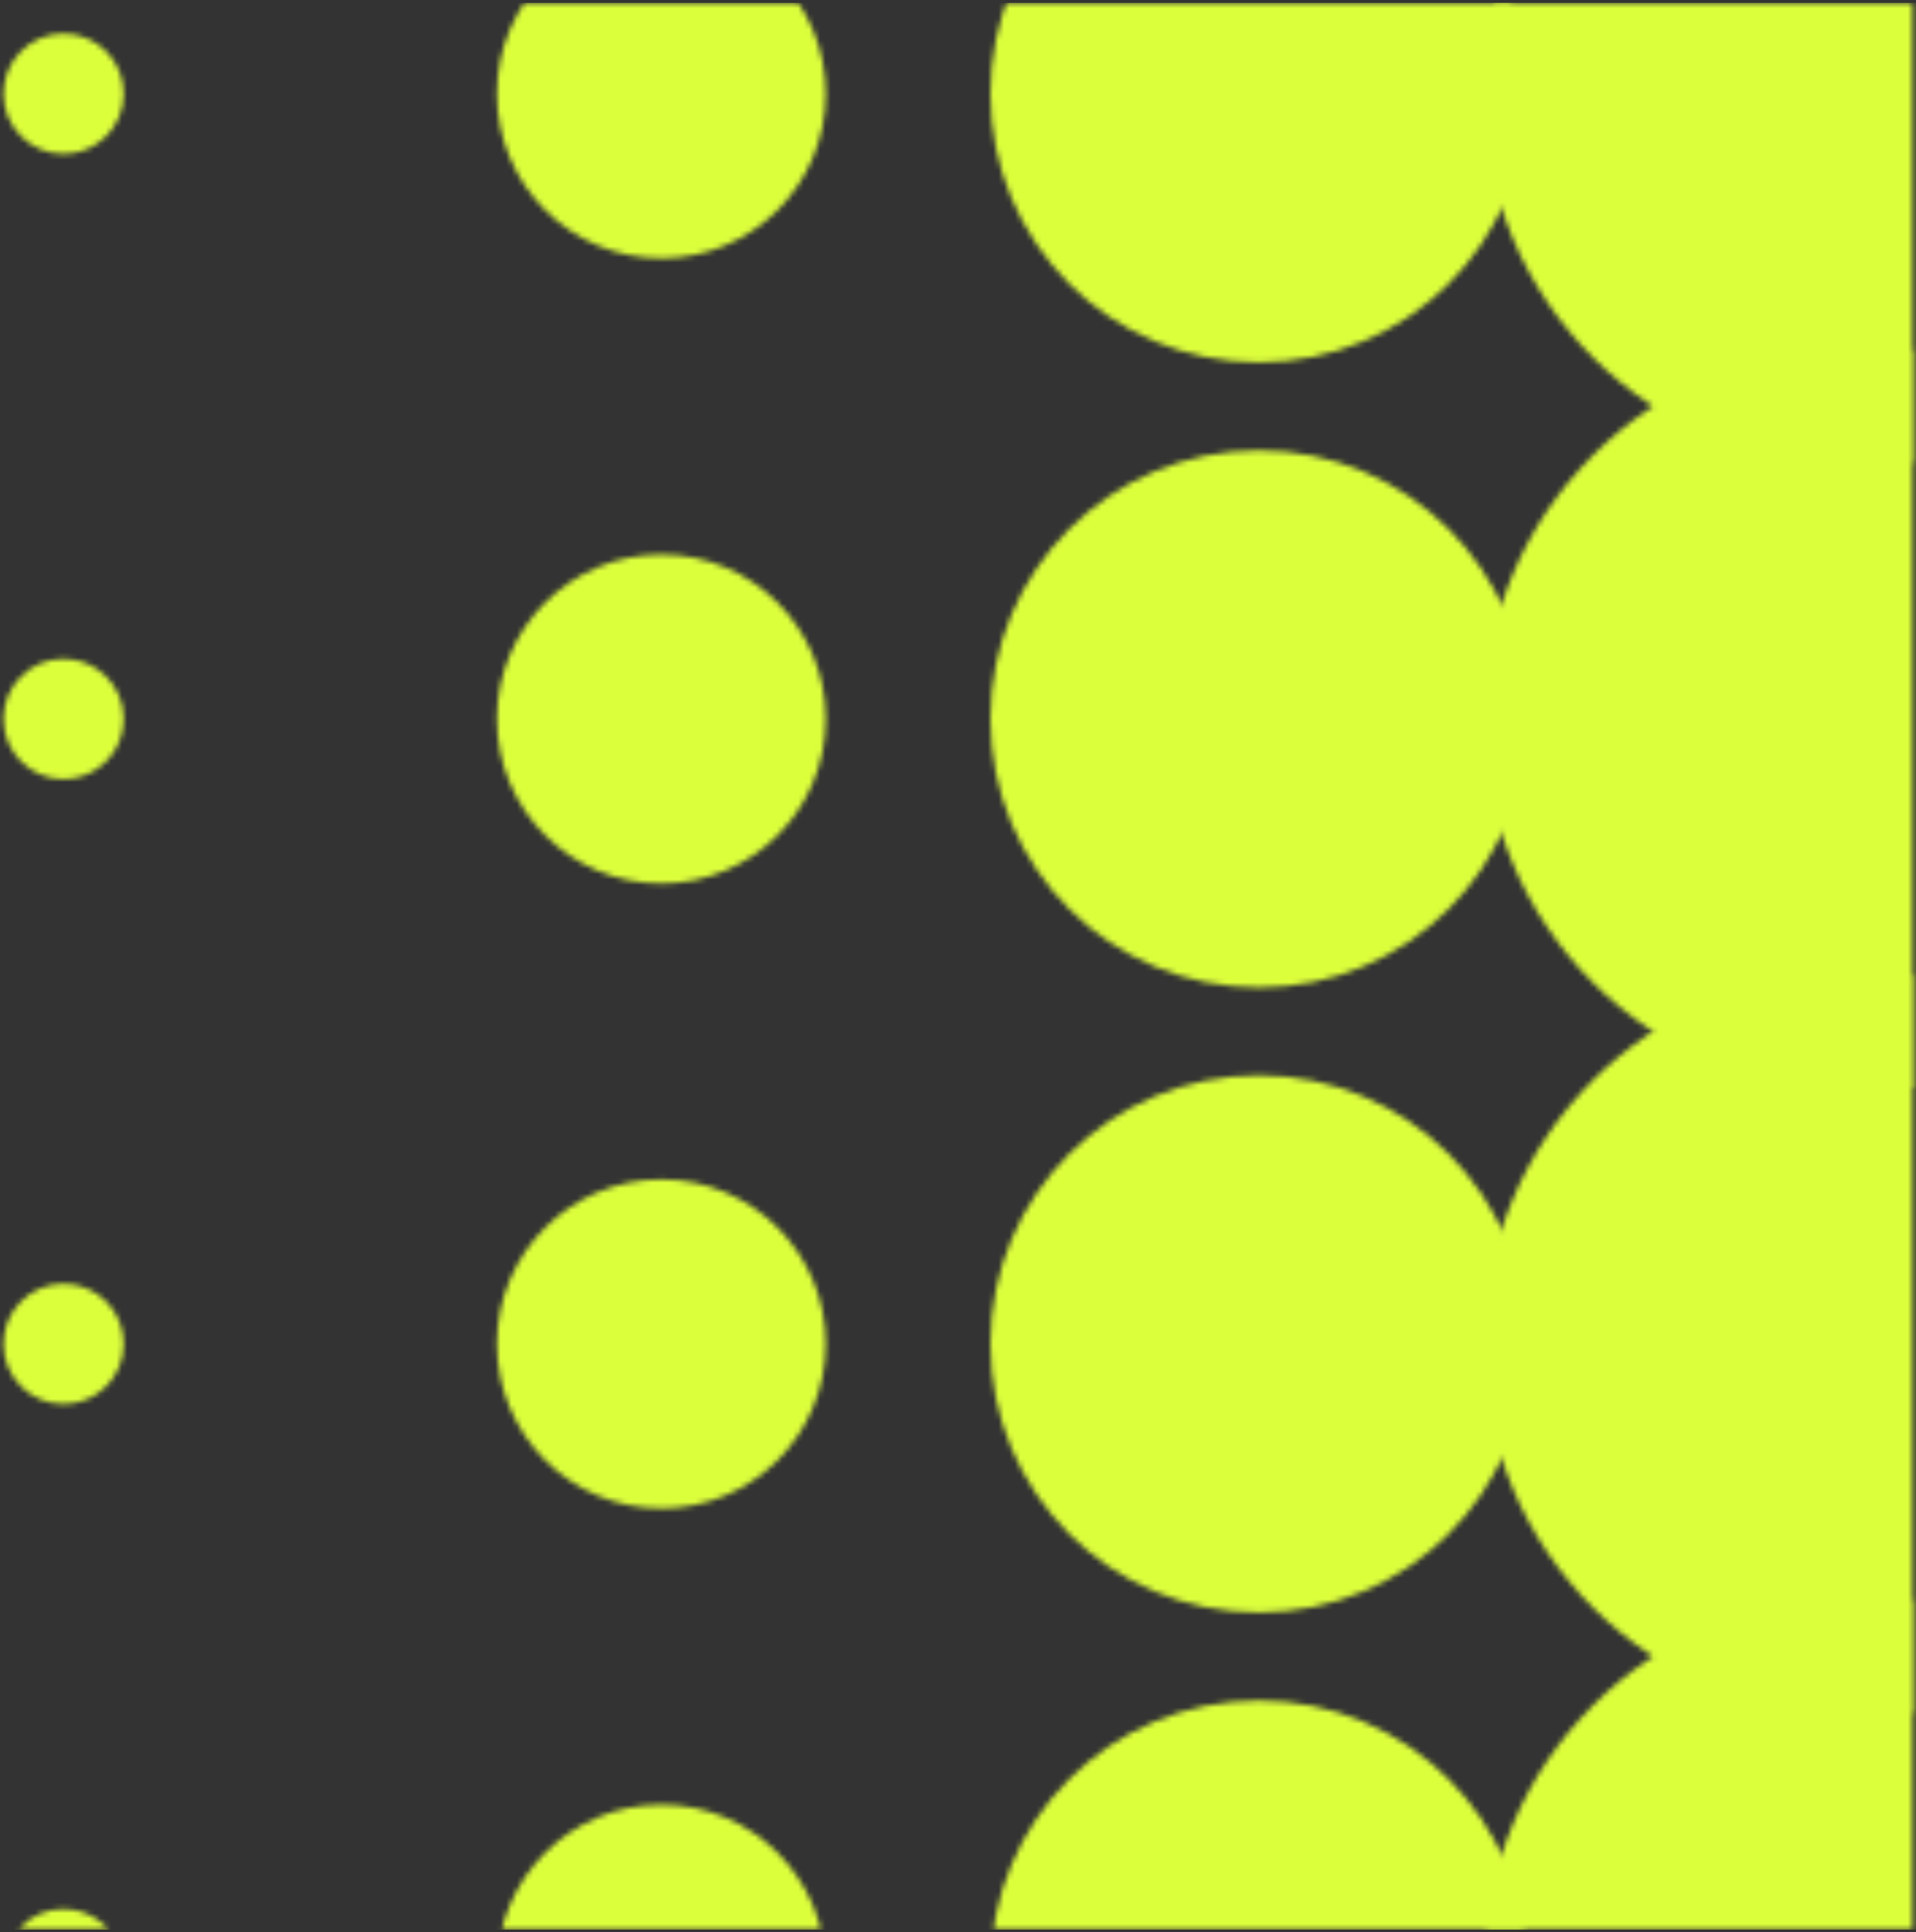 <svg width="354" height="357" viewBox="0 0 354 357" fill="none" xmlns="http://www.w3.org/2000/svg">
<rect x="0" y="0" width="354" height="357" fill="#333333" stroke="none"/>
<mask id="mask0_4027_13513" style="mask-type:alpha" maskUnits="userSpaceOnUse" x="0" y="0" width="354" height="357">
<g clip-path="url(#clip0_4027_13513)">
<path d="M342.997 86.227C381.03 86.227 411.861 55.379 411.861 17.326C411.861 -20.727 381.03 -51.575 342.997 -51.575C304.965 -51.575 274.133 -20.727 274.133 17.326C274.133 55.379 304.965 86.227 342.997 86.227Z" fill="#FAFAF0"/>
<path d="M232.594 66.951C259.985 66.951 282.191 44.733 282.191 17.327C282.191 -10.08 259.985 -32.297 232.594 -32.297C205.202 -32.297 182.996 -10.08 182.996 17.327C182.996 44.733 205.202 66.951 232.594 66.951Z" fill="#FAFAF0"/>
<path d="M122.193 47.721C138.971 47.721 152.571 34.113 152.571 17.327C152.571 0.54 138.971 -13.068 122.193 -13.068C105.416 -13.068 91.815 0.54 91.815 17.327C91.815 34.113 105.416 47.721 122.193 47.721Z" fill="#FAFAF0"/>
<path d="M11.745 28.443C17.882 28.443 22.857 23.466 22.857 17.326C22.857 11.186 17.882 6.208 11.745 6.208C5.608 6.208 0.633 11.186 0.633 17.326C0.633 23.466 5.608 28.443 11.745 28.443Z" fill="#FAFAF0"/>
<path d="M342.997 201.747C381.03 201.747 411.861 170.899 411.861 132.846C411.861 94.793 381.03 63.945 342.997 63.945C304.965 63.945 274.133 94.793 274.133 132.846C274.133 170.899 304.965 201.747 342.997 201.747Z" fill="#FAFAF0"/>
<path d="M232.594 182.47C259.985 182.47 282.191 160.253 282.191 132.846C282.191 105.44 259.985 83.222 232.594 83.222C205.202 83.222 182.996 105.44 182.996 132.846C182.996 160.253 205.202 182.47 232.594 182.47Z" fill="#FAFAF0"/>
<path d="M122.193 163.241C138.971 163.241 152.571 149.633 152.571 132.847C152.571 116.06 138.971 102.452 122.193 102.452C105.416 102.452 91.815 116.06 91.815 132.847C91.815 149.633 105.416 163.241 122.193 163.241Z" fill="#FAFAF0"/>
<path d="M11.745 143.963C17.882 143.963 22.857 138.986 22.857 132.845C22.857 126.705 17.882 121.728 11.745 121.728C5.608 121.728 0.633 126.705 0.633 132.845C0.633 138.986 5.608 143.963 11.745 143.963Z" fill="#FAFAF0"/>
<path d="M342.997 317.218C381.03 317.218 411.861 286.37 411.861 248.317C411.861 210.264 381.03 179.416 342.997 179.416C304.965 179.416 274.133 210.264 274.133 248.317C274.133 286.37 304.965 317.218 342.997 317.218Z" fill="#FAFAF0"/>
<path d="M232.594 297.941C259.985 297.941 282.191 275.724 282.191 248.317C282.191 220.911 259.985 198.693 232.594 198.693C205.202 198.693 182.996 220.911 182.996 248.317C182.996 275.724 205.202 297.941 232.594 297.941Z" fill="#FAFAF0"/>
<path d="M122.193 278.712C138.971 278.712 152.571 265.104 152.571 248.318C152.571 231.531 138.971 217.923 122.193 217.923C105.416 217.923 91.815 231.531 91.815 248.318C91.815 265.104 105.416 278.712 122.193 278.712Z" fill="#FAFAF0"/>
<path d="M11.745 259.434C17.882 259.434 22.857 254.457 22.857 248.316C22.857 242.176 17.882 237.199 11.745 237.199C5.608 237.199 0.633 242.176 0.633 248.316C0.633 254.457 5.608 259.434 11.745 259.434Z" fill="#FAFAF0"/>
<path d="M342.997 432.737C381.03 432.737 411.861 401.889 411.861 363.836C411.861 325.783 381.03 294.935 342.997 294.935C304.965 294.935 274.133 325.783 274.133 363.836C274.133 401.889 304.965 432.737 342.997 432.737Z" fill="#FAFAF0"/>
<path d="M232.594 413.46C259.985 413.46 282.191 391.243 282.191 363.836C282.191 336.429 259.985 314.212 232.594 314.212C205.202 314.212 182.996 336.429 182.996 363.836C182.996 391.243 205.202 413.46 232.594 413.46Z" fill="#FAFAF0"/>
<path d="M122.193 394.231C138.971 394.231 152.571 380.623 152.571 363.836C152.571 347.05 138.971 333.441 122.193 333.441C105.416 333.441 91.815 347.05 91.815 363.836C91.815 380.623 105.416 394.231 122.193 394.231Z" fill="#FAFAF0"/>
<path d="M11.745 374.953C17.882 374.953 22.857 369.975 22.857 363.835C22.857 357.695 17.882 352.717 11.745 352.717C5.608 352.717 0.633 357.695 0.633 363.835C0.633 369.975 5.608 374.953 11.745 374.953Z" fill="#FAFAF0"/>
</g>
</mask>
<g mask="url(#mask0_4027_13513)">
<rect x="-44.358" y="0.529" width="444.157" height="356" fill="#DCFF3C"/>
</g>
<defs>
<clipPath id="clip0_4027_13513">
<rect width="352.734" height="356" fill="white" transform="translate(0.633 0.529)"/>
</clipPath>
</defs>
</svg>
